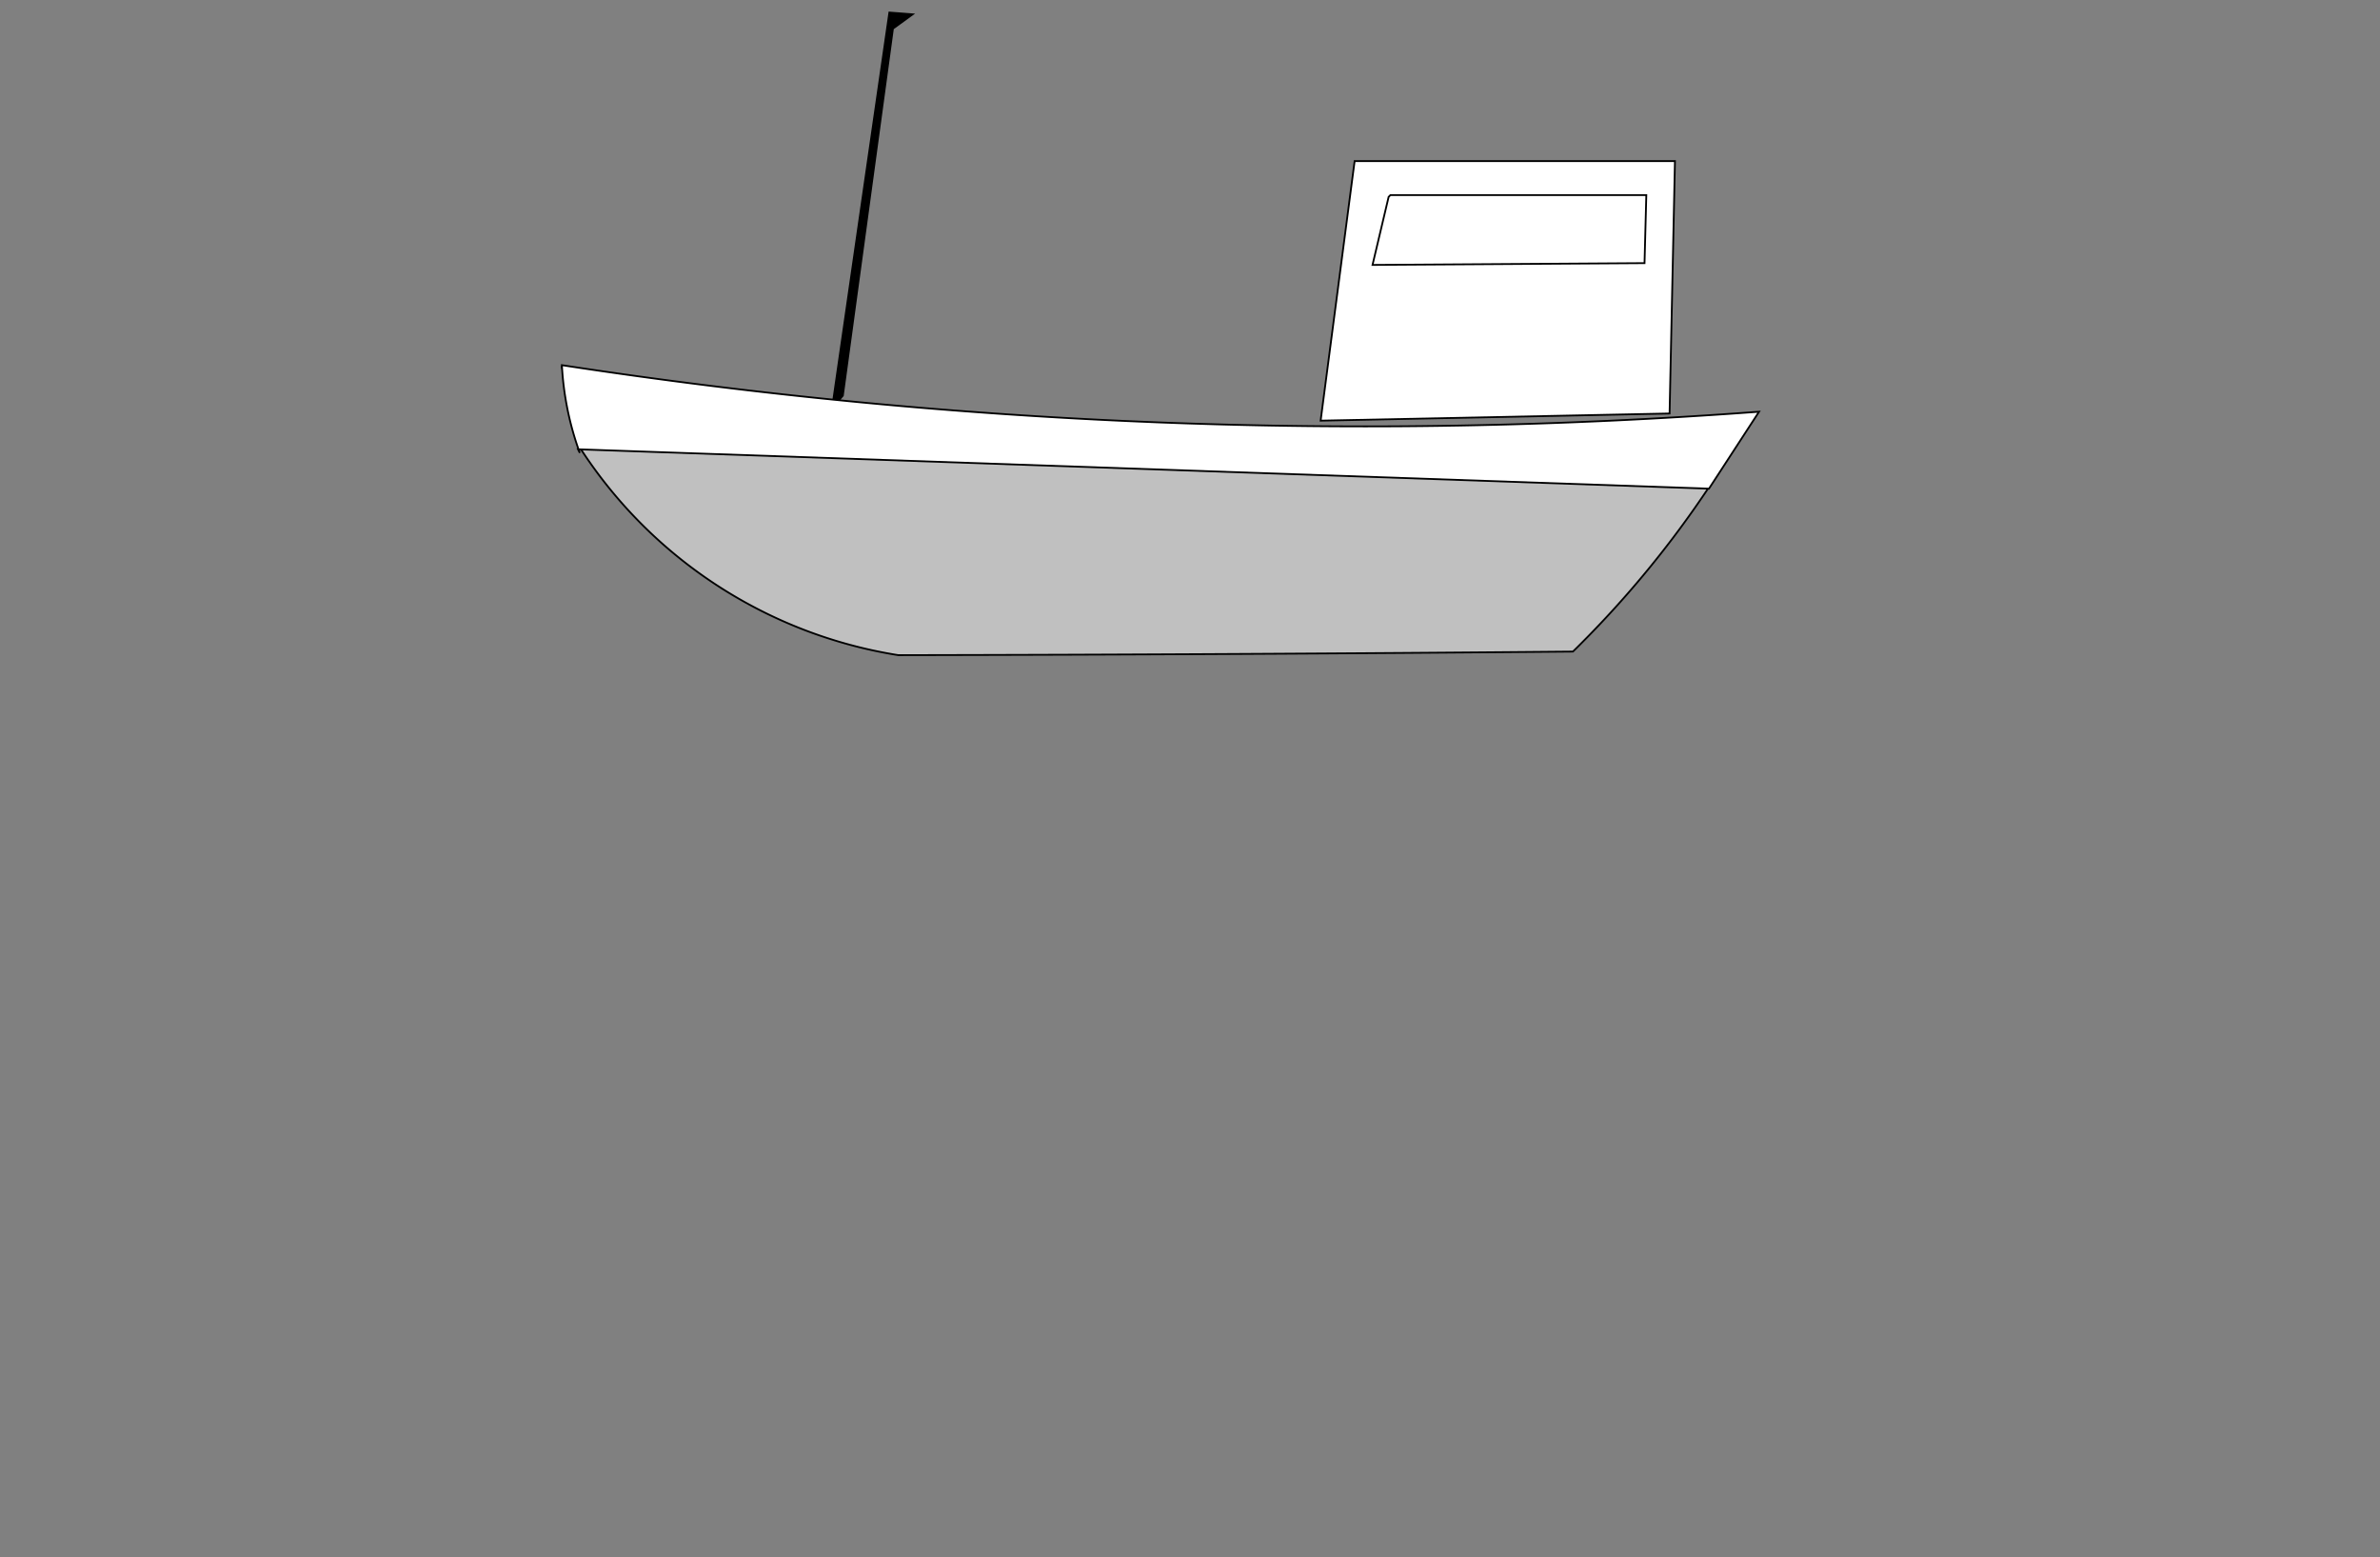 <svg xmlns="http://www.w3.org/2000/svg" xmlns:xlink="http://www.w3.org/1999/xlink" width="1330px" height="870px" viewBox="0 0  1330 870" preserveAspectRatio="xMidYMid meet" ><rect x="0" y="0" width="1330" height="870" fill="#808080" stroke="none"/><rect id="svgEditorBackground" x="0" y="0" width="1330" height="870" style="fill: none; stroke: none;"/><defs id="svgEditorDefs"><linearGradient gradientUnits="objectBoundingBox" id="lgrd2-peachpuff-sienna-v" spreadMethod="pad" x1="0%" x2="0%" y1="0%" y2="100%"><stop offset="0%" style="stop-color:peachpuff;  stop-opacity:0.84;"/><stop offset="100%" style="stop-color:sienna;  stop-opacity:1"/></linearGradient><linearGradient gradientUnits="objectBoundingBox" id="lgrd2-black-white" spreadMethod="pad" x1="0%" x2="100%" y1="0%" y2="100%"><stop offset="0%" stop-color="black"/><stop offset="100%" stop-color="white"/></linearGradient></defs><path d="M324,250A260.479,260.479,0,0,0,502,366A51735.46,51735.46,0,0,0,879,364A573.448,573.448,0,0,0,980,231A2721.134,2721.134,0,0,1,314,205Z" style="fill:silver;stroke:black;" stroke-width="1" id="e1_path"/><path d="M465,228L497,7L510,8L499,16L471,221Z" style="fill:black;stroke:black;" stroke-width="1" id="e3_path"/><path d="M323,251L955,273L983,230A2958.597,2958.597,0,0,1,314,204A168.831,168.831,0,0,0,324,253Z" style="fill:white;stroke:black;" stroke-width="1" id="e4_path"/><path d="M738,235L757,90L936,90L933,231ZM777,109L920,109L919,147L767,148L776,110Z" style="fill:white;stroke:black;" stroke-width="1" id="e5_path"/></svg>